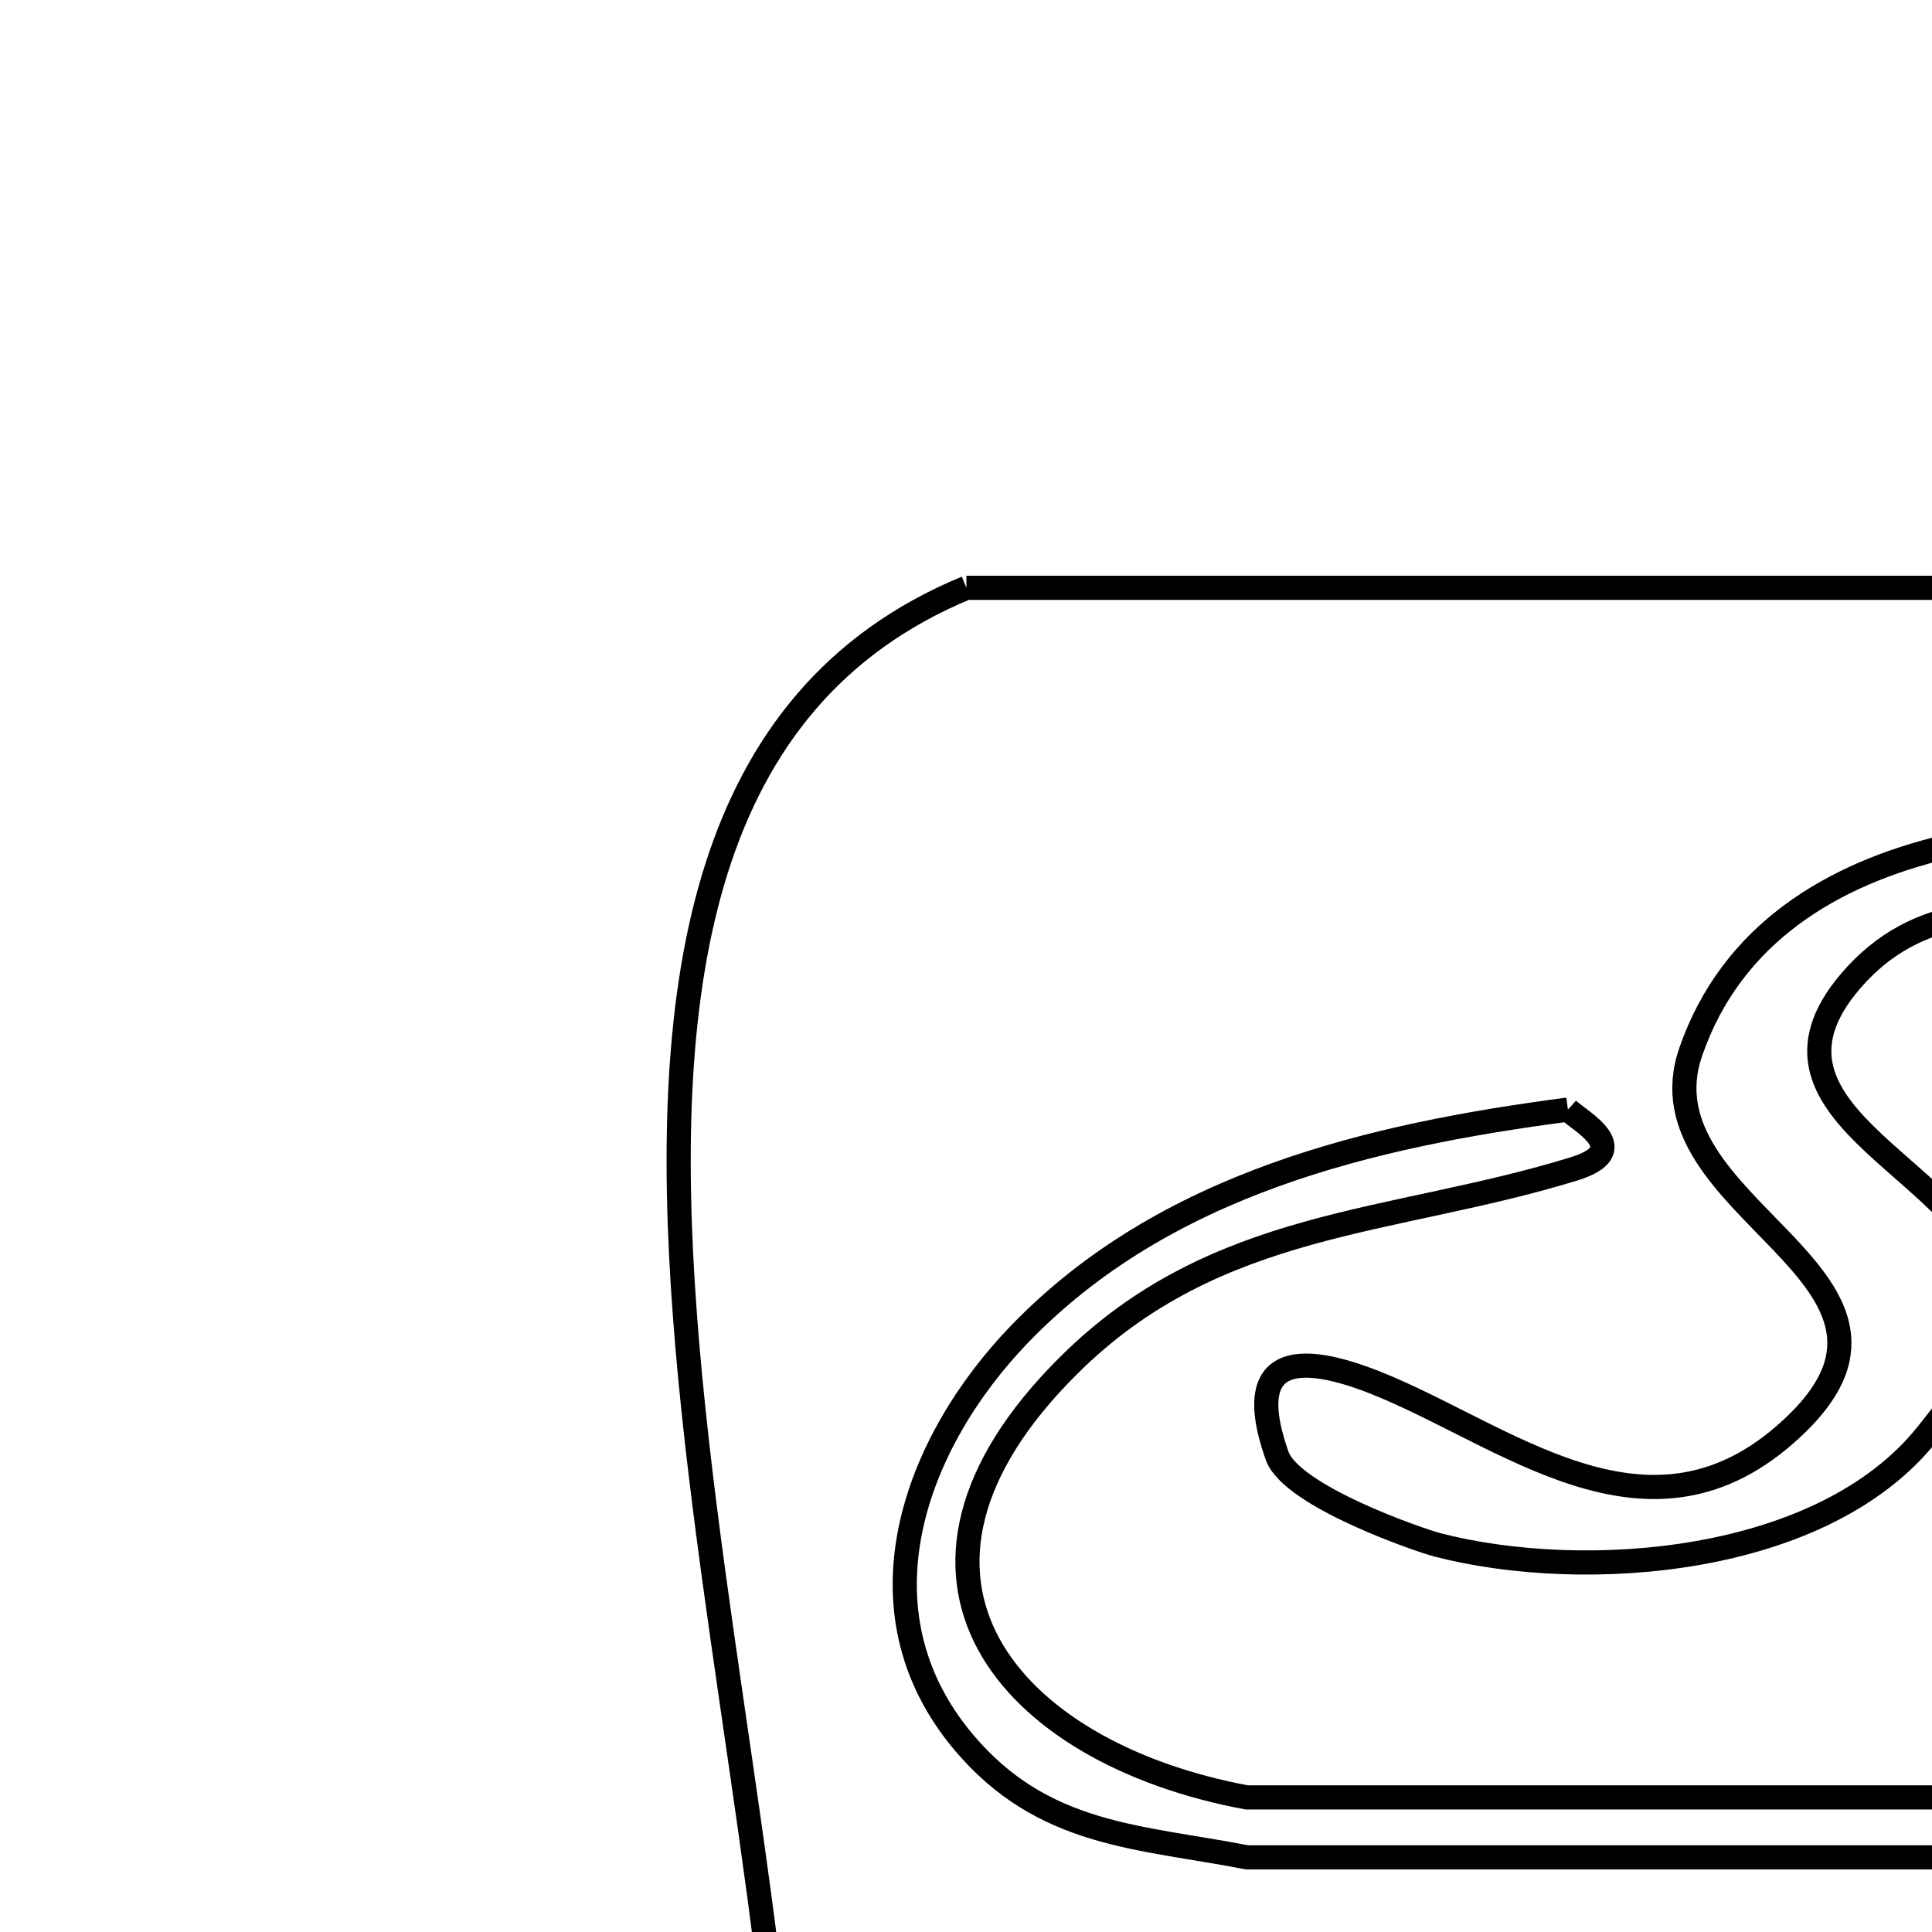 <svg xmlns="http://www.w3.org/2000/svg" viewBox="0.0 0.0 24.0 24.0" height="200px" width="200px"><path fill="none" stroke="black" stroke-width=".3" stroke-opacity="1.0"  filling="0" d="M12.005 7.302 L18.474 7.302 L24.942 7.302 L31.41 7.302 L31.41 13.699 L31.41 20.097 L31.41 26.494 C31.196 27.011 31.164 27.65 30.768 28.046 C30.372 28.441 29.734 28.474 29.217 28.688 L22.748 28.688 L16.279 28.688 L9.81 28.688 C9.866 26.897 9.617 24.837 9.316 22.71 C9.015 20.583 8.661 18.391 8.508 16.337 C8.355 14.282 8.401 12.366 8.9 10.792 C9.399 9.219 10.35 7.987 12.005 7.302 L12.005 7.302"></path>
<path fill="none" stroke="black" stroke-width=".3" stroke-opacity="1.0"  filling="0" d="M28.405 10.421 L28.405 10.421 C28.591 10.652 29.191 10.923 28.964 11.113 C27.403 12.413 24.654 10.243 22.989 12.187 C21.531 13.89 24.628 14.56 24.759 16.079 C24.813 16.716 24.339 17.313 23.941 17.813 C22.643 19.444 19.682 19.664 17.852 19.19 C17.646 19.136 16.041 18.589 15.863 18.08 C15.362 16.651 16.379 16.872 17.234 17.237 C18.848 17.926 20.595 19.375 22.328 17.679 C24.213 15.836 20.331 15.005 21.003 13.066 C21.511 11.599 22.761 10.852 24.184 10.516 C25.608 10.179 27.204 10.251 28.405 10.421 L28.405 10.421"></path>
<path fill="none" stroke="black" stroke-width=".3" stroke-opacity="1.0"  filling="0" d="M19.477 13.784 L19.477 13.784 C19.66 13.949 20.302 14.289 19.55 14.521 C17.289 15.218 15.106 15.139 13.273 16.964 C11.957 18.272 11.769 19.475 12.28 20.42 C12.792 21.365 14.003 22.052 15.487 22.328 L20.509 22.328 L25.531 22.328 C26.785 22.103 29.269 21.763 29.145 19.84 C28.98 17.289 27.277 16.92 25.715 15.549 C25.505 15.365 25.539 14.776 26.019 14.896 C27.304 15.217 28.577 16.31 29.28 17.621 C29.982 18.932 30.115 20.461 29.121 21.655 C28.152 22.818 26.934 22.822 25.613 23.073 L20.553 23.073 L15.493 23.073 C14.15 22.812 12.957 22.814 11.971 21.642 C10.584 19.995 11.367 17.913 12.674 16.564 C14.474 14.706 17.023 14.105 19.477 13.784 L19.477 13.784"></path></svg>